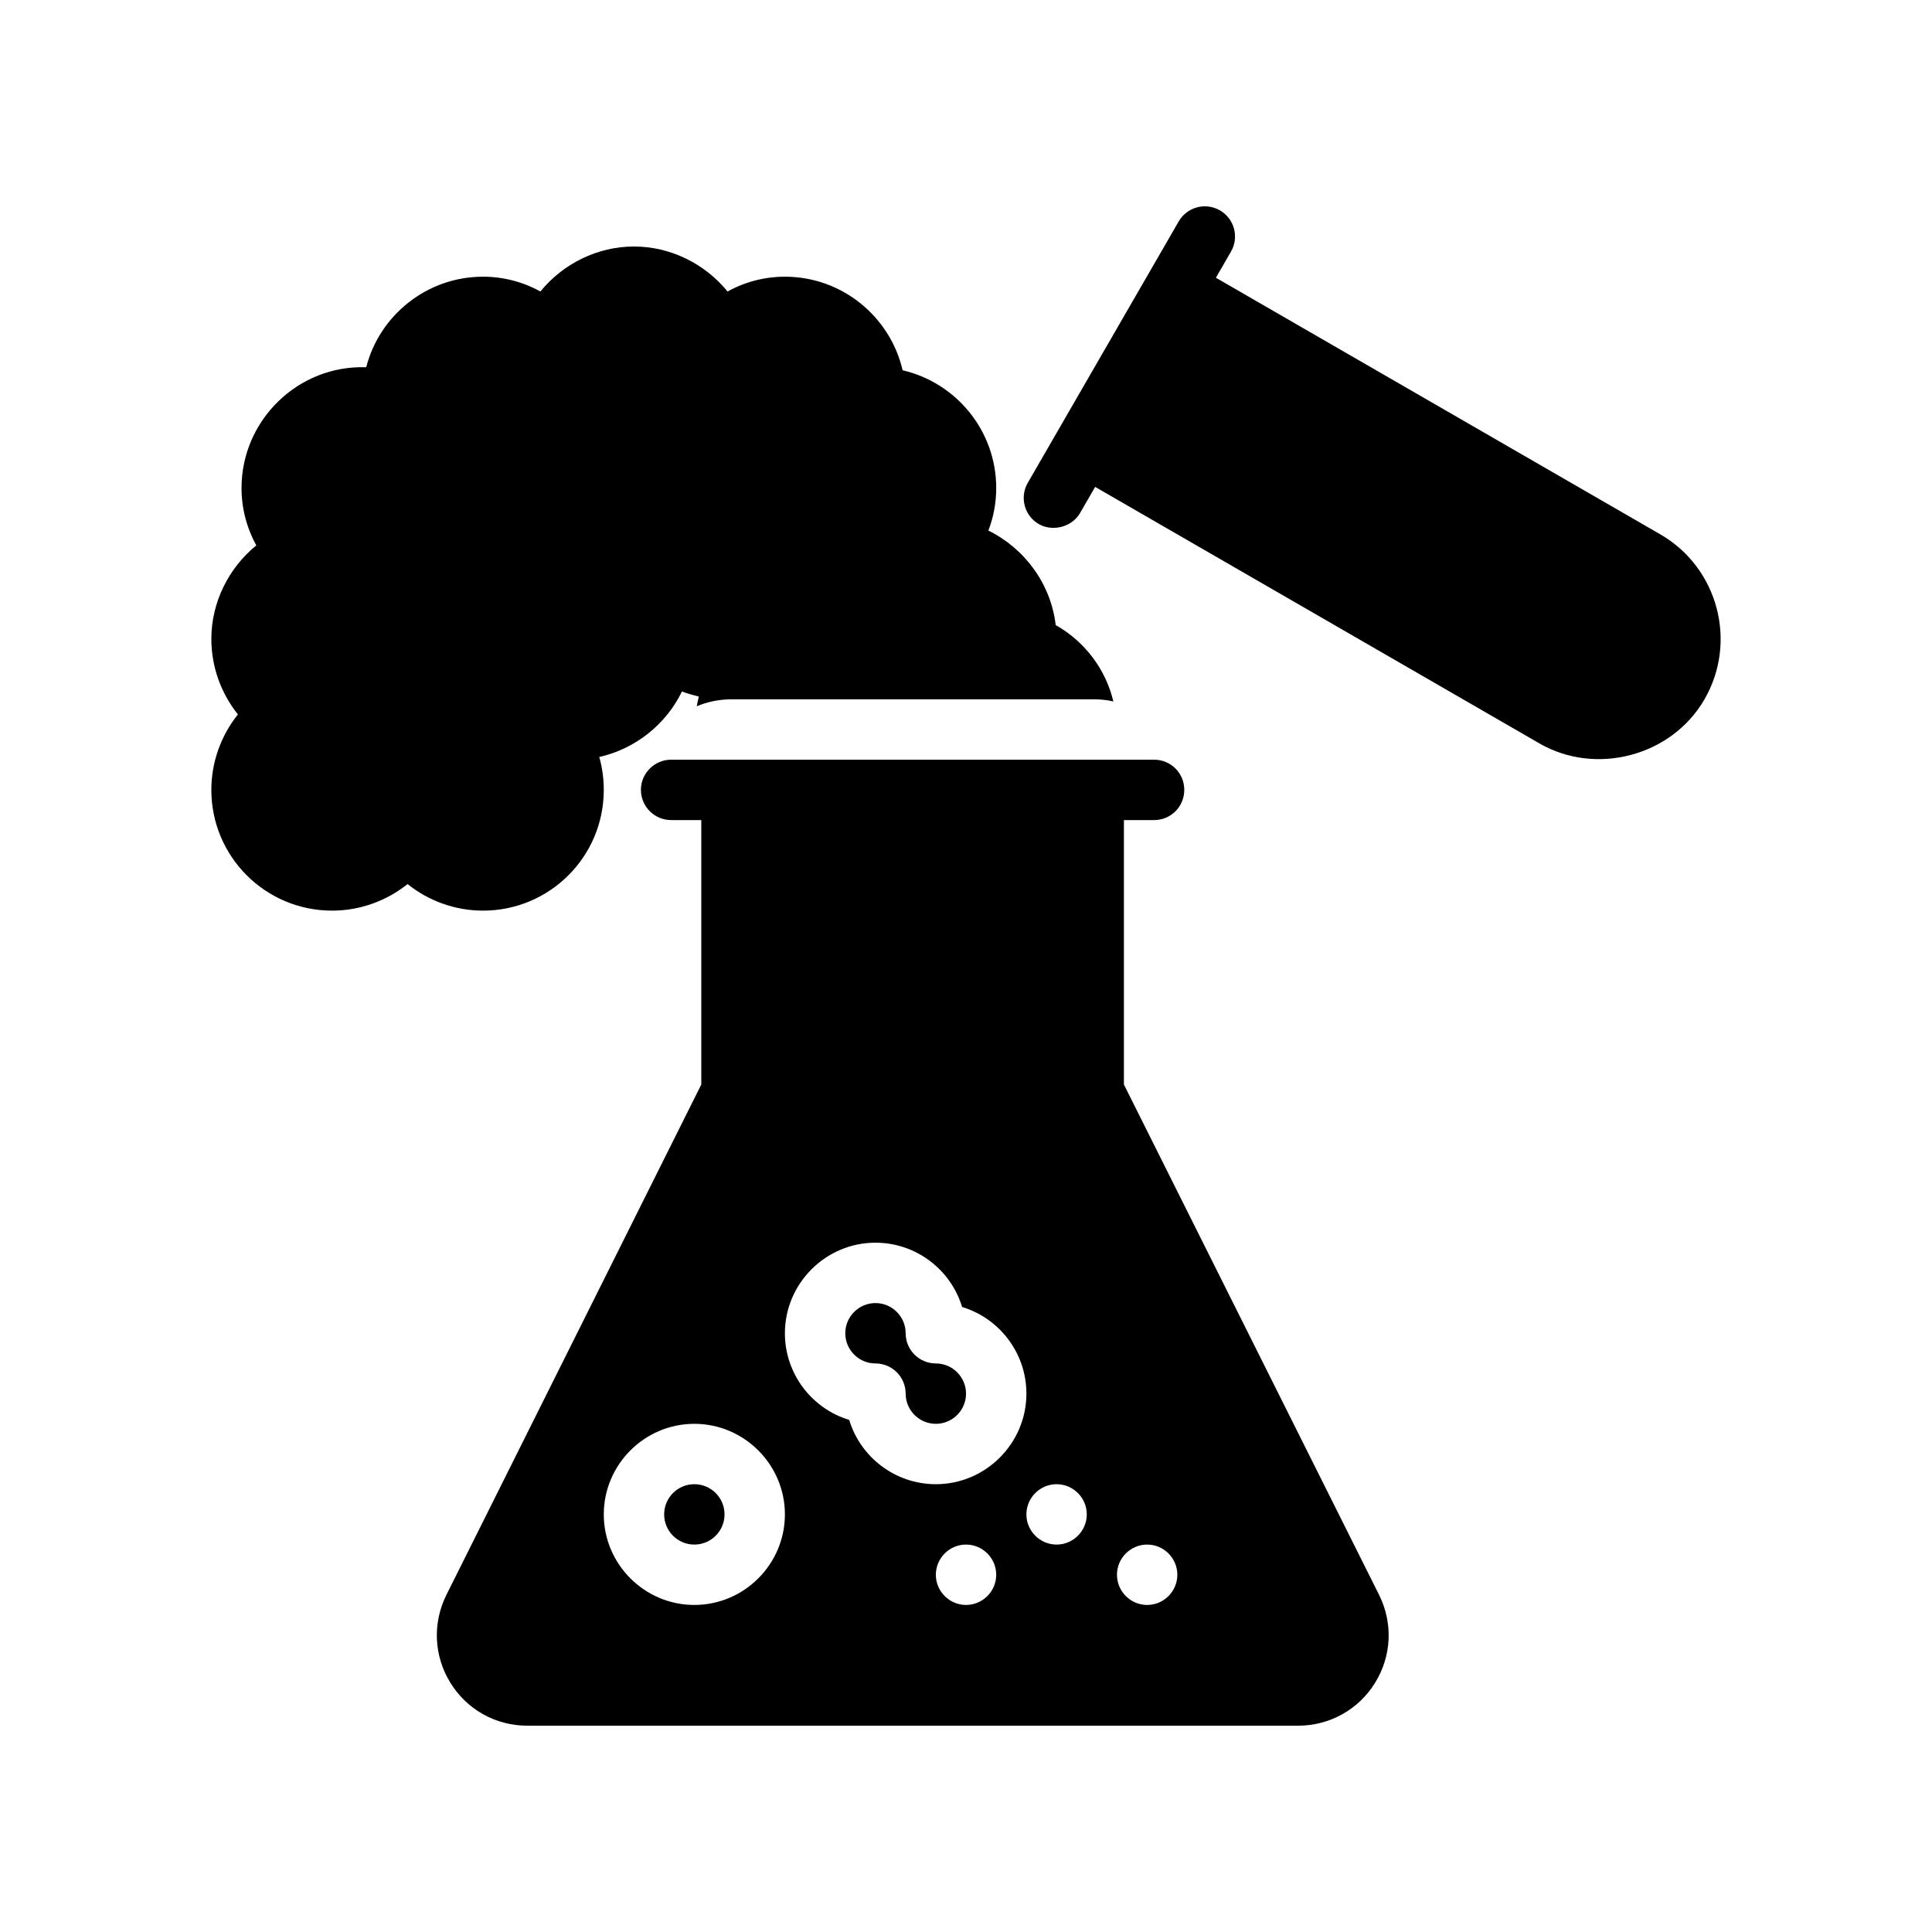 <?xml version="1.0" encoding="UTF-8"?>
<svg xmlns="http://www.w3.org/2000/svg" version="1.1" viewBox="0 0 64 64">
  <!-- Generator: Adobe Illustrator 28.7.1, SVG Export Plug-In . SVG Version: 1.2.0 Build 142)  -->
  <g>
    <g id="Glyph">
      <g>
        <path d="M55,17.701l-14.722-8.5.5-.866c.276-.479.112-1.09-.366-1.366-.479-.277-1.09-.112-1.366.366l-5,8.66c-.276.478-.112,1.09.366,1.366.446.258,1.092.108,1.366-.366l.5-.866s14.716,8.496,14.722,8.5c1.86,1.074,4.372.427,5.464-1.464,1.102-1.91.445-4.361-1.464-5.464Z"/>
        <path d="M20.001,26.166c0-.37-.05-.74-.15-1.09,1.2-.27,2.21-1.08,2.74-2.17.18.07.37.12.56.17-.03.1-.05.21-.07.32.36-.15.74-.23,1.15-.23h12c.22,0,.44.02.65.07-.25-1.06-.94-1.98-1.91-2.53-.16-1.37-1.03-2.54-2.23-3.13.17-.44.26-.92.26-1.41,0-1.9-1.33-3.49-3.1-3.9-.41-1.77-2-3.1-3.9-3.1-.67,0-1.32.17-1.9.49-.75-.92-1.89-1.49-3.1-1.49s-2.35.57-3.1,1.49c-.58-.32-1.23-.49-1.9-.49-1.86,0-3.43,1.28-3.87,3-2.25-.08-4.13,1.75-4.13,4,0,.67.17,1.32.49,1.9-.92.75-1.49,1.89-1.49,3.1,0,.92.32,1.8.88,2.5-.56.7-.88,1.58-.88,2.5,0,2.21,1.79,4,4,4,.92,0,1.8-.32,2.5-.88.7.56,1.58.88,2.5.88,2.21,0,4-1.79,4-4Z"/>
        <circle cx="23.001" cy="50.166" r="1"/>
        <path d="M31.001,45.166c-.552,0-1-.448-1-1,0-.551-.449-1-1-1s-1,.449-1,1,.449,1,1,1c.552,0,1,.448,1,1,0,.551.449,1,1,1s1-.449,1-1-.449-1-1-1Z"/>
        <path d="M37.231,35.926v-8.76h1c.56,0,1-.45,1-1s-.44-1-1-1h-16c-.55,0-1,.45-1,1s.45,1,1,1h1v8.76l-8.44,16.9c-.47.94-.42,2.03.13,2.92.55.89,1.5,1.42,2.55,1.42h25.53c1.04,0,2-.53,2.55-1.42.55-.89.6-1.98.13-2.92l-8.45-16.9ZM23.001,53.166c-1.65,0-3-1.35-3-3s1.35-3,3-3,3,1.35,3,3-1.35,3-3,3ZM32.001,53.166c-.55,0-1-.45-1-1s.45-1,1-1,1,.45,1,1-.45,1-1,1ZM31.001,49.166c-1.35,0-2.5-.9-2.87-2.13-1.23-.37-2.13-1.52-2.13-2.87,0-1.65,1.35-3,3-3,1.35,0,2.5.9,2.87,2.13,1.23.37,2.13,1.52,2.13,2.87,0,1.65-1.35,3-3,3ZM35.001,51.166c-.55,0-1-.45-1-1s.45-1,1-1,1,.45,1,1-.45,1-1,1ZM38.001,53.166c-.55,0-1-.45-1-1s.45-1,1-1,1,.45,1,1-.45,1-1,1Z"/>
      </g>
    </g>
  </g>
</svg>
